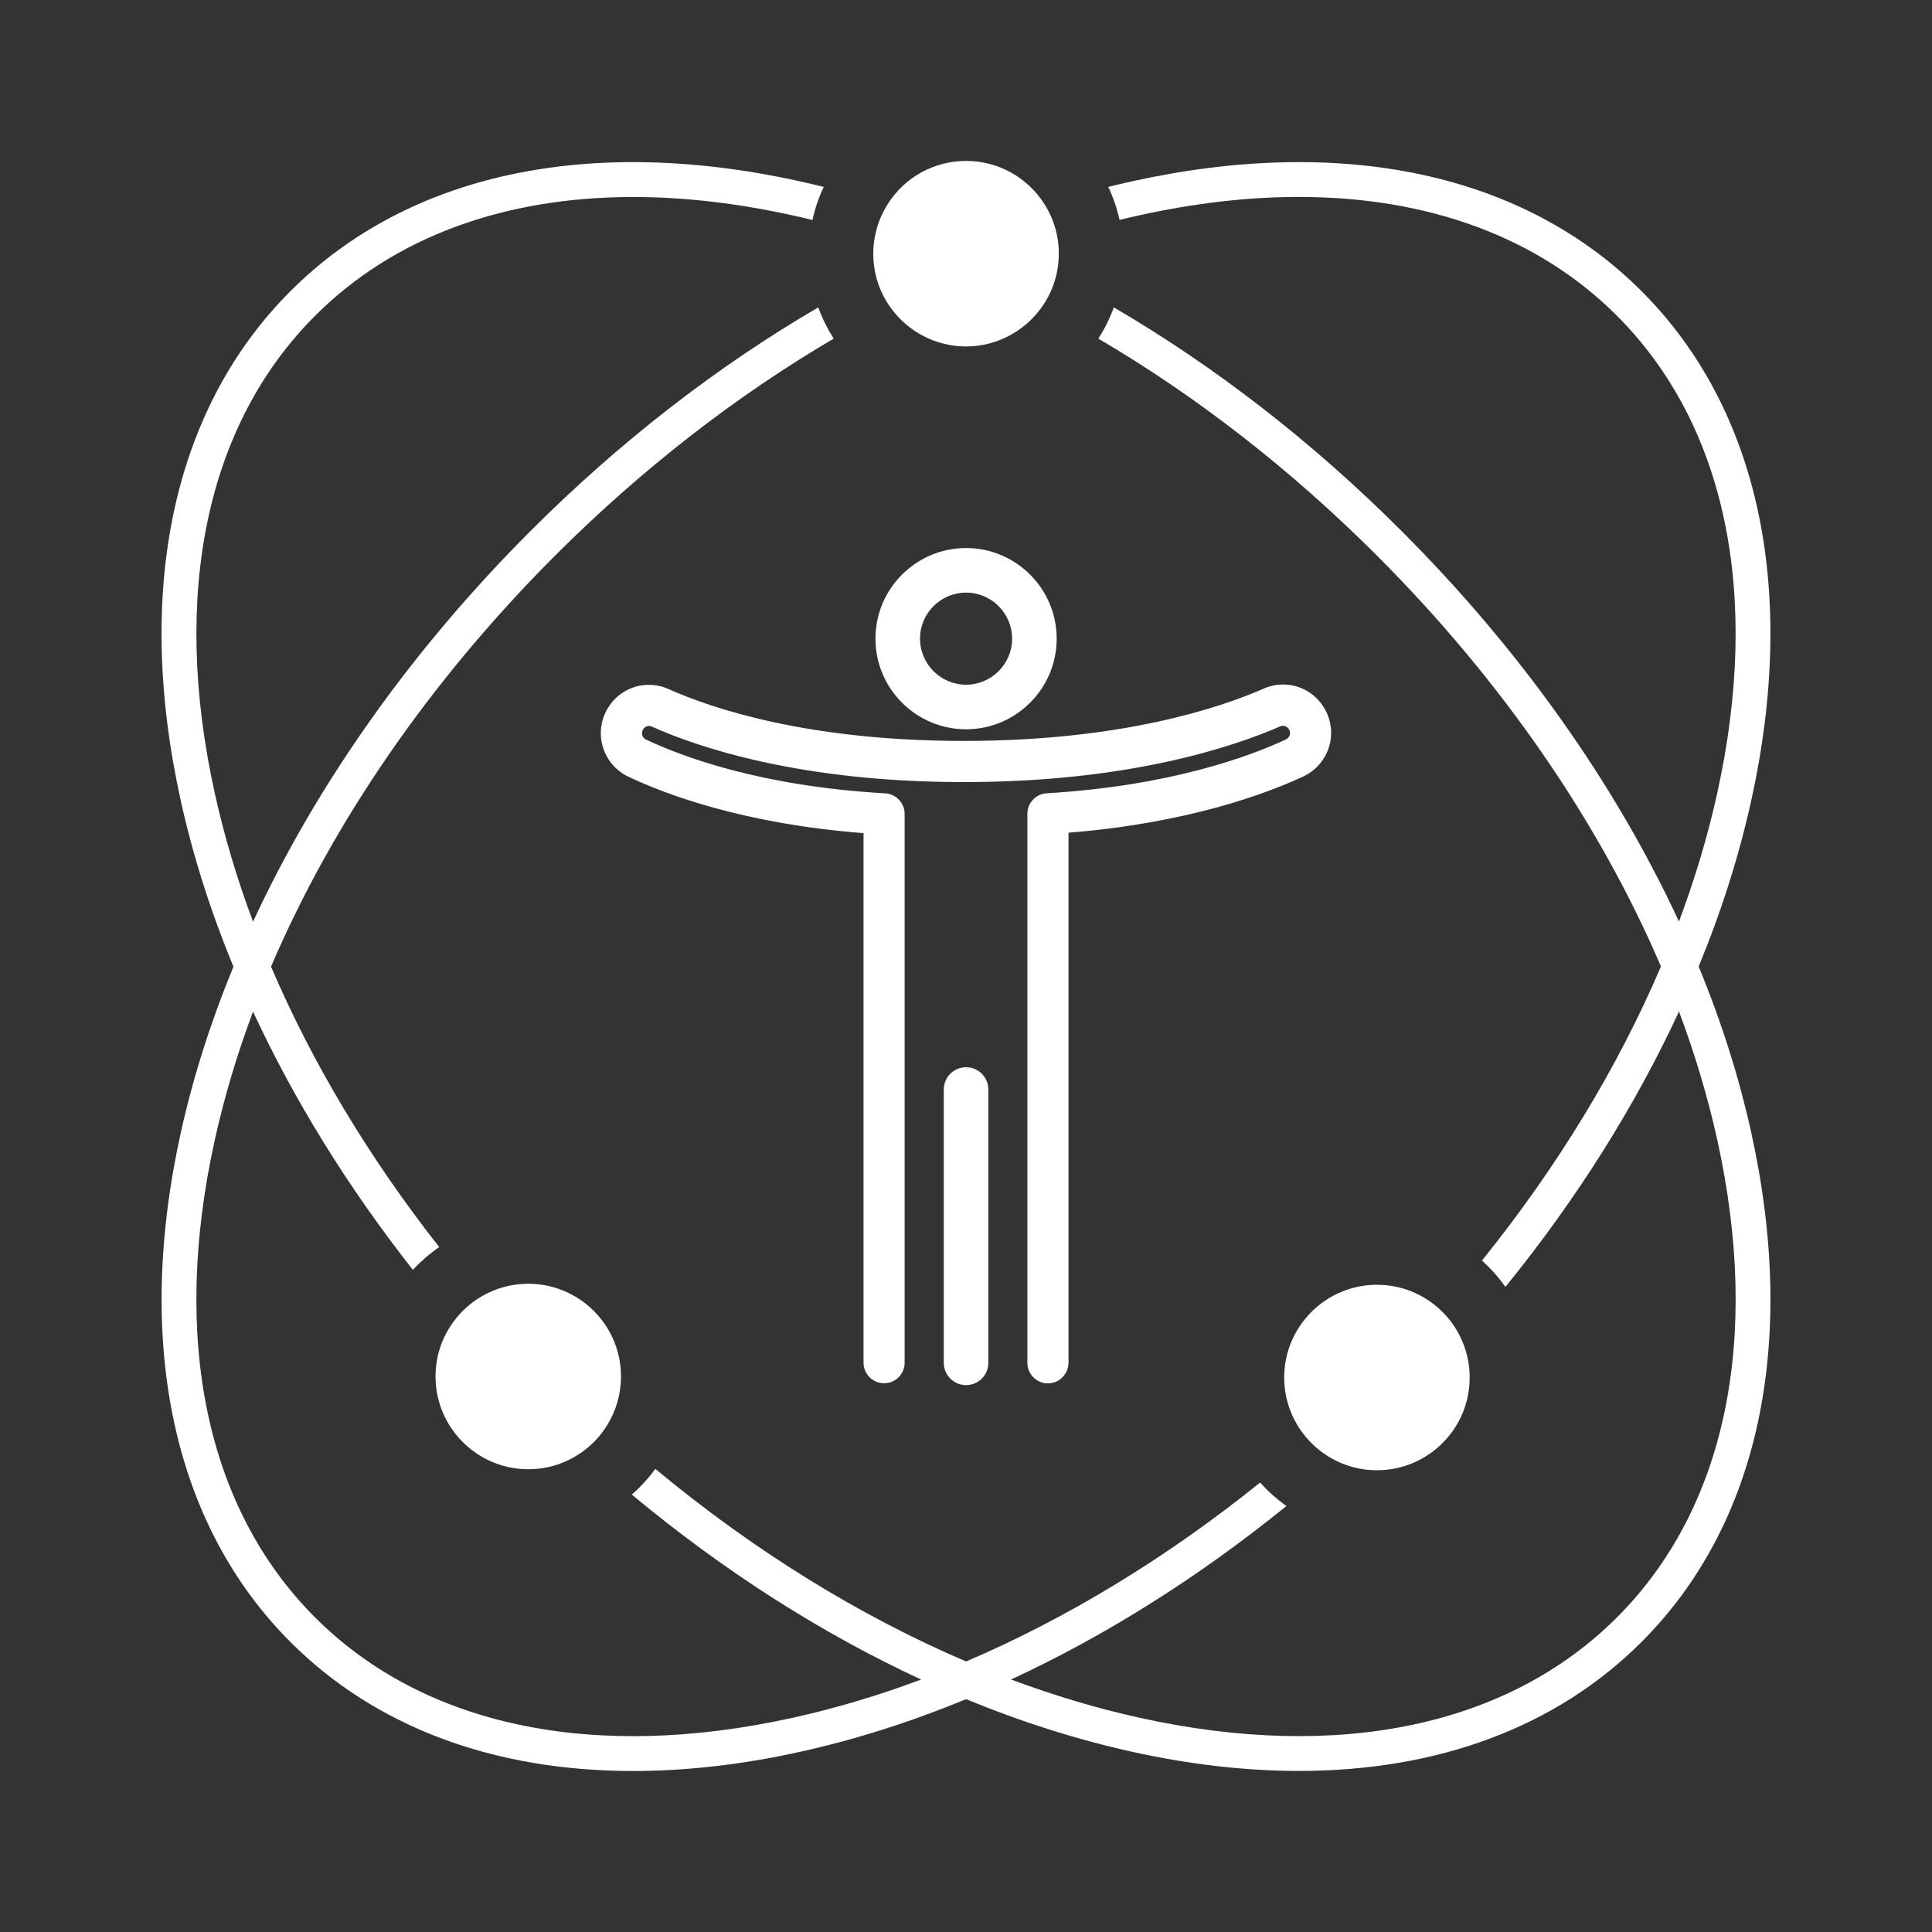 <?xml version="1.0" encoding="utf-8"?>
<!-- Generator: Adobe Illustrator 26.3.1, SVG Export Plug-In . SVG Version: 6.00 Build 0)  -->
<svg version="1.1" id="Layer_1" xmlns="http://www.w3.org/2000/svg" xmlns:xlink="http://www.w3.org/1999/xlink" x="0px" y="0px"
	 viewBox="0 0 300 300" style="enable-background:new 0 0 300 300;" xml:space="preserve">
<rect x="0" y="0" width="300" height="300" fill="#333333" stroke="none"/>
<style type="text/css">
	.st0{fill:#FFFFFF;}
	.st1{fill:#606060;}
	.st2{stroke:#000000;stroke-width:0.5;stroke-miterlimit:10;}
</style>
<g>
	<g>
		<path class="st0" d="M227.42,213.9c0,7.5-6.1,13.6-13.6,13.6c-1.9,0-3.7-0.39-5.34-1.1c-1.73-0.74-3.28-1.83-4.54-3.18
			c-2.31-2.44-3.71-5.72-3.71-9.32c0-7.5,6.1-13.6,13.6-13.6c3.6,0,6.88,1.4,9.32,3.71c1.36,1.27,2.45,2.82,3.19,4.55
			C227.03,210.2,227.42,212.01,227.42,213.9z"/>
		<path class="st0" d="M213.81,228.3c-1.97,0-3.87-0.39-5.66-1.16c-1.81-0.77-3.47-1.94-4.81-3.37c-2.53-2.68-3.93-6.18-3.93-9.87
			c0-7.94,6.46-14.4,14.4-14.4c3.68,0,7.19,1.39,9.87,3.92c1.46,1.36,2.59,2.99,3.37,4.82c0.77,1.79,1.16,3.69,1.16,5.66
			C228.22,221.84,221.76,228.3,213.81,228.3z M213.81,201.1c-7.06,0-12.8,5.74-12.8,12.8c0,3.28,1.24,6.39,3.49,8.77
			c1.19,1.27,2.67,2.31,4.28,3c1.59,0.69,3.28,1.03,5.03,1.03c7.06,0,12.8-5.74,12.8-12.8c0-1.75-0.35-3.44-1.03-5.03
			c-0.7-1.63-1.7-3.07-3-4.28C220.2,202.34,217.09,201.1,213.81,201.1z"/>
	</g>
	<g>
		<path class="st0" d="M95.63,213.74c0,2.65-0.76,5.12-2.08,7.21c-0.96,1.55-2.23,2.88-3.72,3.92c-2.21,1.56-4.9,2.47-7.8,2.47
			c-7.5,0-13.6-6.1-13.6-13.6c0-3.03,0.99-5.83,2.68-8.1c1.08-1.46,2.45-2.69,4.02-3.62c2.03-1.21,4.39-1.89,6.91-1.89
			C89.52,200.14,95.63,206.24,95.63,213.74z"/>
		<path class="st0" d="M82.03,228.14c-7.94,0-14.4-6.46-14.4-14.4c0-3.12,0.98-6.08,2.84-8.57c1.15-1.55,2.58-2.84,4.25-3.83
			c2.2-1.31,4.73-2,7.31-2c7.94,0,14.4,6.46,14.4,14.4c0,2.71-0.76,5.35-2.2,7.64c-1.02,1.64-2.34,3.03-3.94,4.15
			C87.86,227.24,85.01,228.14,82.03,228.14z M82.03,200.94c-2.29,0-4.54,0.62-6.5,1.78c-1.49,0.88-2.76,2.02-3.78,3.4
			c-1.65,2.22-2.52,4.85-2.52,7.62c0,7.06,5.74,12.8,12.8,12.8c2.64,0,5.18-0.8,7.34-2.32c1.42-0.99,2.59-2.23,3.5-3.69
			c1.28-2.03,1.96-4.38,1.96-6.79C94.83,206.68,89.09,200.94,82.03,200.94z"/>
	</g>
	<path class="st0" d="M124.24,28.16c-32.8-7.25-60.9-1.19-79.13,17.04c-18.23,18.23-24.29,46.33-17.04,79.13
		c1.89,8.57,4.64,17.2,8.17,25.76c0.96,2.33,1.98,4.66,3.05,6.99c6.37,13.75,14.74,27.28,24.82,40.1c1.23-1.32,2.6-2.51,4.09-3.54
		c-10.92-13.9-19.74-28.63-26.11-43.54c-0.99-2.32-1.92-4.65-2.8-6.99c-2.49-6.65-4.48-13.32-5.94-19.94
		c-6.83-30.93-1.3-57.26,15.58-74.14c12.16-12.16,29.24-18.44,49.4-18.44c7.82,0,16.1,0.95,24.74,2.85
		c1.03,0.23,2.05,0.46,3.09,0.72c0.39-1.79,0.98-3.51,1.75-5.13C126.68,28.72,125.46,28.43,124.24,28.16z M271.93,175.85
		c-1.89-8.57-4.63-17.2-8.16-25.76c-0.96-2.33-1.98-4.67-3.06-6.99c-9.89-21.36-24.6-42.17-43.07-60.64
		c-13.83-13.84-28.98-25.56-44.69-34.73c-0.62,1.71-1.43,3.34-2.4,4.85c15.19,8.9,29.85,20.28,43.27,33.7
		c19.4,19.4,34.51,41.39,44.1,63.81c0.99,2.33,1.93,4.66,2.8,6.99c2.49,6.65,4.48,13.31,5.94,19.93
		c6.83,30.93,1.3,57.26-15.58,74.14s-43.21,22.42-74.14,15.58c-6.63-1.46-13.3-3.46-19.95-5.94c-2.33-0.88-4.66-1.8-6.98-2.8
		c-16.61-7.1-32.99-17.23-48.25-29.9c-1.06,1.46-2.29,2.8-3.65,3.99c14.23,11.84,29.42,21.54,44.91,28.71
		c2.32,1.08,4.65,2.1,6.98,3.05c8.57,3.53,17.19,6.27,25.76,8.17c9.04,2,17.72,2.98,25.94,2.98c21.59,0,39.98-6.81,53.19-20.02
		C273.12,236.75,279.17,208.65,271.93,175.85z"/>
	<g>
		<path class="st0" d="M163.6,39.4c0,1.04-0.12,2.06-0.34,3.03c-0.41,1.8-1.18,3.47-2.24,4.92C158.55,50.77,154.53,53,150,53
			c-4.53,0-8.55-2.23-11.02-5.65c-1.05-1.45-1.83-3.12-2.24-4.92c-0.22-0.97-0.34-1.99-0.34-3.03c0-0.77,0.06-1.53,0.19-2.27
			c0.3-1.83,0.98-3.53,1.95-5.04c2.42-3.78,6.65-6.29,11.46-6.29c4.81,0,9.05,2.51,11.46,6.29c0.97,1.51,1.64,3.21,1.95,5.04
			C163.54,37.87,163.6,38.63,163.6,39.4z"/>
		<path class="st0" d="M150,53.8c-4.6,0-8.97-2.24-11.67-5.98c-1.14-1.57-1.94-3.32-2.37-5.21c-0.24-1.05-0.36-2.13-0.36-3.21
			c0-0.81,0.07-1.62,0.21-2.41c0.31-1.9,1.01-3.69,2.06-5.34c2.66-4.17,7.2-6.66,12.14-6.66s9.47,2.49,12.14,6.66
			c1.05,1.64,1.75,3.44,2.06,5.34c0.14,0.78,0.2,1.59,0.2,2.4c0,1.08-0.12,2.16-0.36,3.21c-0.43,1.89-1.23,3.64-2.37,5.21
			C158.97,51.56,154.6,53.8,150,53.8z M150,26.6c-4.39,0-8.42,2.21-10.79,5.92c-0.93,1.46-1.55,3.05-1.83,4.74
			c-0.12,0.7-0.18,1.42-0.18,2.14c0,0.96,0.11,1.92,0.32,2.85c0.38,1.68,1.09,3.23,2.1,4.62c2.41,3.33,6.29,5.32,10.38,5.32
			c4.09,0,7.97-1.99,10.38-5.32c1.01-1.4,1.72-2.95,2.1-4.63c0.21-0.93,0.32-1.89,0.32-2.85c0-0.72-0.06-1.44-0.18-2.13
			c-0.28-1.7-0.9-3.29-1.83-4.75C158.42,28.81,154.39,26.6,150,26.6z"/>
	</g>
	<path class="st0" d="M254.89,45.2c-18.23-18.23-46.33-24.29-79.13-17.04c-1.22,0.27-2.44,0.56-3.67,0.86
		c0.77,1.62,1.36,3.34,1.75,5.13c1.03-0.26,2.06-0.5,3.09-0.72c8.65-1.91,16.93-2.85,24.74-2.85c20.16,0,37.23,6.27,49.4,18.44
		c16.88,16.88,22.42,43.21,15.58,74.14c-1.46,6.63-3.45,13.29-5.94,19.93c-0.87,2.33-1.8,4.66-2.8,6.99
		c-6.7,15.68-16.1,31.14-27.79,45.66c1.36,1.23,2.58,2.6,3.64,4.09c11.05-13.6,20.14-28.05,26.95-42.76
		c1.08-2.32,2.1-4.66,3.06-6.99c3.53-8.57,6.27-17.19,8.16-25.76C279.17,91.53,273.12,63.43,254.89,45.2z M195.67,230.21
		C181.15,241.9,165.68,251.3,150,258c-2.32,0.99-4.65,1.92-6.98,2.8c-6.65,2.49-13.32,4.48-19.95,5.94
		c-30.93,6.83-57.26,1.3-74.14-15.58s-22.42-43.21-15.58-74.14c1.46-6.63,3.46-13.29,5.94-19.94c0.88-2.33,1.8-4.66,2.8-6.99
		c9.58-22.42,24.7-44.41,44.1-63.81c13.42-13.42,28.09-24.8,43.27-33.7c-0.97-1.51-1.78-3.14-2.4-4.85
		c-15.71,9.17-30.86,20.89-44.69,34.73c-18.48,18.48-33.18,39.29-43.07,60.65c-1.08,2.32-2.1,4.65-3.05,6.99
		c-3.53,8.57-6.27,17.19-8.17,25.76c-7.25,32.8-1.19,60.9,17.04,79.13C58.32,268.19,76.7,275,98.3,275c8.22,0,16.9-0.98,25.94-2.98
		c8.57-1.89,17.2-4.64,25.76-8.17c2.33-0.96,4.66-1.98,6.98-3.05c14.71-6.81,29.16-15.91,42.78-26.95
		C198.26,232.8,196.9,231.57,195.67,230.21z"/>
	<g>
		<path class="st0" d="M162.72,214.01c-1.32,0-2.39-1.07-2.39-2.39v-85.26c0-1.26,0.99-2.31,2.25-2.39
			c19.28-1.15,31.72-5.77,37.42-8.42c0.48-0.22,0.83-0.61,1-1.1c0.17-0.48,0.14-1.01-0.09-1.47c-0.33-0.67-0.98-1.08-1.7-1.08
			c-0.25,0-0.49,0.05-0.72,0.15c-7.34,3.21-23.45,8.6-48.83,8.6c-25.27,0-41.01-5.36-48.15-8.55c-0.24-0.11-0.49-0.16-0.74-0.16
			c-0.71,0-1.36,0.4-1.68,1.05c-0.24,0.47-0.28,0.99-0.11,1.48c0.17,0.49,0.52,0.88,0.99,1.1c5.62,2.67,17.97,7.31,37.44,8.43
			c1.26,0.07,2.25,1.12,2.25,2.39v85.22c0,1.32-1.07,2.39-2.39,2.39c-1.32,0-2.39-1.07-2.39-2.39v-82.98
			c-19.05-1.38-31.33-6.06-36.96-8.74c-1.65-0.78-2.87-2.16-3.46-3.88c-0.59-1.73-0.46-3.57,0.37-5.2c1.15-2.27,3.43-3.68,5.95-3.68
			c0.93,0,1.84,0.2,2.7,0.58c6.8,3.04,21.84,8.13,46.2,8.13c24.51,0,39.91-5.13,46.91-8.19c0.84-0.37,1.73-0.56,2.65-0.56
			c2.56,0,4.86,1.45,5.99,3.77c0.8,1.63,0.9,3.46,0.3,5.17c-0.61,1.71-1.85,3.07-3.49,3.84c-5.69,2.65-18.02,7.29-36.89,8.71v83.02
			C165.11,212.94,164.04,214.01,162.72,214.01z"/>
		<path class="st0" d="M162.72,214.81c-1.76,0-3.19-1.43-3.19-3.19v-85.26c0-1.68,1.32-3.08,3-3.18
			c19.15-1.14,31.48-5.72,37.13-8.35c0.28-0.13,0.49-0.36,0.59-0.64c0.1-0.28,0.08-0.59-0.05-0.86c-0.26-0.52-0.87-0.77-1.39-0.55
			c-7.4,3.23-23.62,8.66-49.14,8.66c-25.41,0-41.28-5.4-48.47-8.62c-0.52-0.24-1.13,0.01-1.39,0.52c-0.14,0.28-0.16,0.57-0.07,0.86
			c0.1,0.28,0.3,0.51,0.58,0.64c5.57,2.64,17.81,7.25,37.14,8.35c1.69,0.1,3.01,1.5,3.01,3.19v85.22c0,1.76-1.43,3.19-3.19,3.19
			s-3.19-1.43-3.19-3.19v-82.23c-18.77-1.46-30.91-6.1-36.51-8.76c-1.84-0.88-3.22-2.42-3.88-4.34c-0.66-1.93-0.51-4,0.41-5.82
			c1.28-2.54,3.84-4.11,6.66-4.11c1.05,0,2.06,0.22,3.02,0.65c6.74,3.01,21.65,8.06,45.87,8.06c24.37,0,39.65-5.09,46.59-8.13
			c0.95-0.42,1.94-0.63,2.97-0.63c2.87,0,5.44,1.62,6.71,4.22c0.89,1.82,1.01,3.88,0.33,5.78c-0.68,1.91-2.07,3.43-3.91,4.29
			c-5.65,2.63-17.84,7.23-36.43,8.72v82.28C165.91,213.38,164.48,214.81,162.72,214.81z M199.21,111.11c1.03,0,1.95,0.59,2.42,1.53
			c0.32,0.66,0.37,1.4,0.12,2.09c-0.24,0.69-0.74,1.24-1.42,1.55c-5.75,2.68-18.29,7.33-37.71,8.49c-0.84,0.05-1.5,0.75-1.5,1.59
			v85.26c0,0.88,0.71,1.59,1.59,1.59c0.88,0,1.59-0.71,1.59-1.59v-83.76l0.74-0.06c18.75-1.41,30.99-6.01,36.62-8.63
			c1.45-0.68,2.54-1.88,3.08-3.38c0.53-1.5,0.44-3.11-0.26-4.55c-1-2.05-3.01-3.33-5.27-3.33c-0.8,0-1.59,0.17-2.33,0.49
			c-7.06,3.09-22.57,8.26-47.23,8.26c-24.51,0-39.67-5.14-46.52-8.2c-0.75-0.34-1.55-0.51-2.37-0.51c-2.22,0-4.23,1.24-5.24,3.24
			c-0.73,1.43-0.84,3.06-0.32,4.58c0.52,1.51,1.6,2.72,3.05,3.42c5.57,2.64,17.75,7.29,36.68,8.66l0.74,0.05v83.72
			c0,0.88,0.71,1.59,1.59,1.59c0.88,0,1.59-0.71,1.59-1.59V126.4c0-0.84-0.66-1.54-1.5-1.59c-19.61-1.12-32.06-5.81-37.74-8.51
			c-0.67-0.32-1.16-0.87-1.4-1.57c-0.24-0.7-0.18-1.45,0.15-2.11c0.63-1.25,2.2-1.83,3.47-1.25c7.08,3.17,22.7,8.48,47.82,8.48
			c25.23,0,41.22-5.35,48.51-8.53C198.51,111.18,198.86,111.11,199.21,111.11z"/>
	</g>
	<path class="st0" d="M199.21,110.84c1.13,0,2.15,0.64,2.66,1.68c0.35,0.73,0.4,1.54,0.13,2.3c-0.26,0.75-0.82,1.36-1.56,1.71
		c-5.77,2.68-18.35,7.36-37.8,8.52c-0.7,0.04-1.24,0.62-1.24,1.32v85.26c0,0.73,0.59,1.32,1.32,1.32c0.73,0,1.32-0.59,1.32-1.32
		v-84.01l0.74-0.05c18.84-1.38,31.13-6,36.77-8.63c1.38-0.65,2.43-1.79,2.94-3.23c0.51-1.43,0.42-2.97-0.25-4.34
		c-0.95-1.96-2.88-3.17-5.03-3.17c-0.76,0-1.51,0.16-2.22,0.47c-7.08,3.09-22.63,8.28-47.34,8.28c-24.56,0-39.76-5.15-46.63-8.23
		c-0.72-0.32-1.48-0.49-2.26-0.49c-2.12,0-4.03,1.18-5,3.09c-0.69,1.37-0.8,2.92-0.31,4.37c0.49,1.44,1.53,2.6,2.91,3.26
		c5.59,2.65,17.81,7.31,36.83,8.65l0.74,0.05v83.97c0,0.73,0.59,1.32,1.32,1.32c0.73,0,1.32-0.59,1.32-1.32V126.4
		c0-0.7-0.55-1.28-1.24-1.32c-19.65-1.13-32.14-5.83-37.84-8.53c-0.73-0.35-1.28-0.96-1.54-1.72c-0.26-0.77-0.2-1.59,0.17-2.32
		c0.51-1.01,1.52-1.63,2.64-1.63c0.41,0,0.81,0.09,1.18,0.25c7.06,3.16,22.64,8.46,47.71,8.46c25.18,0,41.14-5.33,48.4-8.51
		C198.43,110.92,198.82,110.84,199.21,110.84z"/>
	<path class="st0" d="M199.22,106.85L199.22,106.85c-0.95,0-1.88,0.2-2.76,0.58c-6.98,3.05-22.34,8.17-46.8,8.17
		c-24.31,0-39.31-5.08-46.09-8.11c-0.89-0.4-1.83-0.6-2.8-0.6c-2.62,0-5,1.47-6.19,3.82c-0.86,1.69-0.99,3.61-0.38,5.4
		c0.61,1.79,1.89,3.22,3.6,4.04c5.63,2.67,17.86,7.33,36.81,8.74v82.73c0,1.47,1.19,2.66,2.66,2.66c1.47,0,2.66-1.19,2.66-2.66
		V126.4c0-1.41-1.1-2.58-2.51-2.66c-19.43-1.11-31.73-5.74-37.34-8.41c-0.4-0.19-0.71-0.53-0.85-0.95
		c-0.14-0.42-0.11-0.87,0.09-1.27c0.28-0.56,0.84-0.9,1.44-0.9c0.22,0,0.43,0.05,0.63,0.14c7.16,3.2,22.95,8.57,48.26,8.57
		c25.43,0,41.58-5.4,48.94-8.62c0.19-0.08,0.4-0.13,0.61-0.13c0.62,0,1.18,0.36,1.46,0.93c0.19,0.4,0.22,0.85,0.07,1.26
		c-0.15,0.41-0.45,0.75-0.87,0.94c-5.68,2.64-18.08,7.25-37.32,8.39c-1.4,0.09-2.5,1.25-2.5,2.66v85.26c0,1.47,1.19,2.66,2.66,2.66
		c1.47,0,2.66-1.19,2.66-2.66v-82.77c18.77-1.44,31.06-6.07,36.74-8.71c1.71-0.8,3-2.22,3.63-3.99c0.63-1.77,0.52-3.68-0.31-5.37
		C204.27,108.35,201.88,106.85,199.22,106.85L199.22,106.85z"/>
	<g id="XMLID_00000016780971871740397480000014684850471668799146_">
		<g id="XMLID_00000078005152135426661810000004003319499225708704_">
			<g id="XMLID_00000158715414800095256920000000824032174715649693_">
				<g id="XMLID_00000080891161305674850020000010801534076047798438_">
					<g id="XMLID_00000035509948925456497690000004766320435316924584_">
						<g id="XMLID_00000173157363911939297750000016152855884791289767_">
							<g>
								<path class="st0" d="M150.01,214.01c-1.32,0-2.39-1.07-2.39-2.39v-42.43c0-1.32,1.07-2.39,2.39-2.39
									c1.32,0,2.39,1.07,2.39,2.39v42.43C152.4,212.94,151.33,214.01,150.01,214.01z"/>
								<path class="st0" d="M150.01,214.81c-1.76,0-3.19-1.43-3.19-3.19v-42.44c0-1.76,1.43-3.19,3.19-3.19
									c1.76,0,3.19,1.43,3.19,3.19v42.44C153.2,213.38,151.77,214.81,150.01,214.81z M150.01,167.59c-0.88,0-1.59,0.71-1.59,1.59
									v42.44c0,0.88,0.71,1.59,1.59,1.59c0.88,0,1.59-0.71,1.59-1.59v-42.44C151.6,168.31,150.89,167.59,150.01,167.59z"/>
							</g>
							<g>
								<path class="st0" d="M150.01,167.06c1.17,0,2.12,0.95,2.12,2.12v42.44c0,1.17-0.95,2.12-2.12,2.12s-2.12-0.95-2.12-2.12
									v-42.44C147.89,168.01,148.84,167.06,150.01,167.06L150.01,167.06z M150.01,166.52c-1.47,0-2.66,1.19-2.66,2.66v42.44
									c0,1.47,1.19,2.66,2.66,2.66c1.47,0,2.66-1.19,2.66-2.66v-42.44C152.67,167.72,151.48,166.52,150.01,166.52L150.01,166.52z"
									/>
								<path class="st0" d="M150.01,215.08c-1.91,0-3.46-1.55-3.46-3.46v-42.44c0-1.91,1.55-3.46,3.46-3.46
									c1.91,0,3.46,1.55,3.46,3.46v42.44C153.47,213.53,151.92,215.08,150.01,215.08z M150.01,167.86c-0.73,0-1.32,0.59-1.32,1.32
									v42.44c0,0.73,0.59,1.32,1.32,1.32c0.73,0,1.32-0.59,1.32-1.32v-42.44C151.33,168.46,150.74,167.86,150.01,167.86z"/>
							</g>
						</g>
					</g>
				</g>
			</g>
		</g>
	</g>
	<g id="XMLID_00000085240846292545961450000006329007194416954794_">
		<g id="XMLID_00000168090080292858299490000017330577872452881282_">
			<g id="XMLID_00000035508950803878004560000000300542771449062841_">
				<g id="XMLID_00000109708317039025027290000004297405341433272978_">
					<g id="XMLID_00000156572320622990969650000008545937154499113105_">
						<g id="XMLID_00000167381657520876926150000018276127482036519348_">
							<g id="XMLID_00000029016871356447865750000015043719411674855332_">
								<g id="XMLID_00000001631772027949134630000006345804055687512754_">
									<g id="XMLID_00000049221279956597217950000002945766703944807821_">
										<g>
											<path class="st0" d="M150.01,112.17c-7.17,0-13-5.83-13-13c0-7.17,5.83-13,13-13s13,5.83,13,13
												C163.01,106.34,157.18,112.17,150.01,112.17z M150.01,90.95c-4.53,0-8.22,3.69-8.22,8.22c0,4.53,3.69,8.22,8.22,8.22
												c4.53,0,8.22-3.69,8.22-8.22C158.23,94.64,154.54,90.95,150.01,90.95z"/>
											<path class="st0" d="M150.01,112.97c-7.61,0-13.8-6.19-13.8-13.8s6.19-13.8,13.8-13.8c7.61,0,13.8,6.19,13.8,13.8
												S157.62,112.97,150.01,112.97z M150.01,86.96c-6.73,0-12.2,5.47-12.2,12.2c0,6.73,5.47,12.2,12.2,12.2
												s12.2-5.47,12.2-12.2C162.21,92.44,156.74,86.96,150.01,86.96z M150.01,108.18c-4.97,0-9.02-4.04-9.02-9.02
												c0-4.97,4.04-9.02,9.02-9.02s9.02,4.04,9.02,9.02C159.03,104.14,154.98,108.18,150.01,108.18z M150.01,91.75
												c-4.09,0-7.42,3.33-7.42,7.42c0,4.09,3.33,7.42,7.42,7.42s7.42-3.33,7.42-7.42C157.43,95.08,154.1,91.75,150.01,91.75z"
												/>
										</g>
										<g>
											<path class="st0" d="M150.01,86.44c7.02,0,12.73,5.71,12.73,12.73s-5.71,12.73-12.73,12.73
												c-7.02,0-12.73-5.71-12.73-12.73S142.99,86.44,150.01,86.44L150.01,86.44z M150.01,107.65c4.68,0,8.49-3.8,8.49-8.49
												s-3.81-8.49-8.49-8.49c-4.68,0-8.49,3.8-8.49,8.49S145.33,107.65,150.01,107.65L150.01,107.65z M150.01,85.9
												c-7.32,0-13.27,5.95-13.27,13.27s5.95,13.27,13.27,13.27c7.32,0,13.27-5.95,13.27-13.27S157.33,85.9,150.01,85.9
												L150.01,85.9z M150.01,107.11c-4.38,0-7.95-3.56-7.95-7.95s3.56-7.95,7.95-7.95c4.38,0,7.95,3.56,7.95,7.95
												S154.39,107.11,150.01,107.11L150.01,107.11z"/>
											<path class="st0" d="M150.01,113.24c-7.76,0-14.07-6.31-14.07-14.07s6.31-14.07,14.07-14.07
												c7.76,0,14.07,6.31,14.07,14.07S157.77,113.24,150.01,113.24z M150.01,87.24c-6.58,0-11.93,5.35-11.93,11.93
												c0,6.58,5.35,11.93,11.93,11.93s11.93-5.35,11.93-11.93C161.94,92.59,156.59,87.24,150.01,87.24z M150.01,108.45
												c-5.12,0-9.29-4.17-9.29-9.29c0-5.12,4.17-9.29,9.29-9.29c5.12,0,9.29,4.17,9.29,9.29
												C159.3,104.29,155.13,108.45,150.01,108.45z M150.01,92.02c-3.94,0-7.15,3.21-7.15,7.15s3.21,7.15,7.15,7.15
												c3.94,0,7.15-3.21,7.15-7.15S153.95,92.02,150.01,92.02z"/>
										</g>
									</g>
								</g>
							</g>
						</g>
					</g>
				</g>
			</g>
		</g>
	</g>
</g>
</svg>
